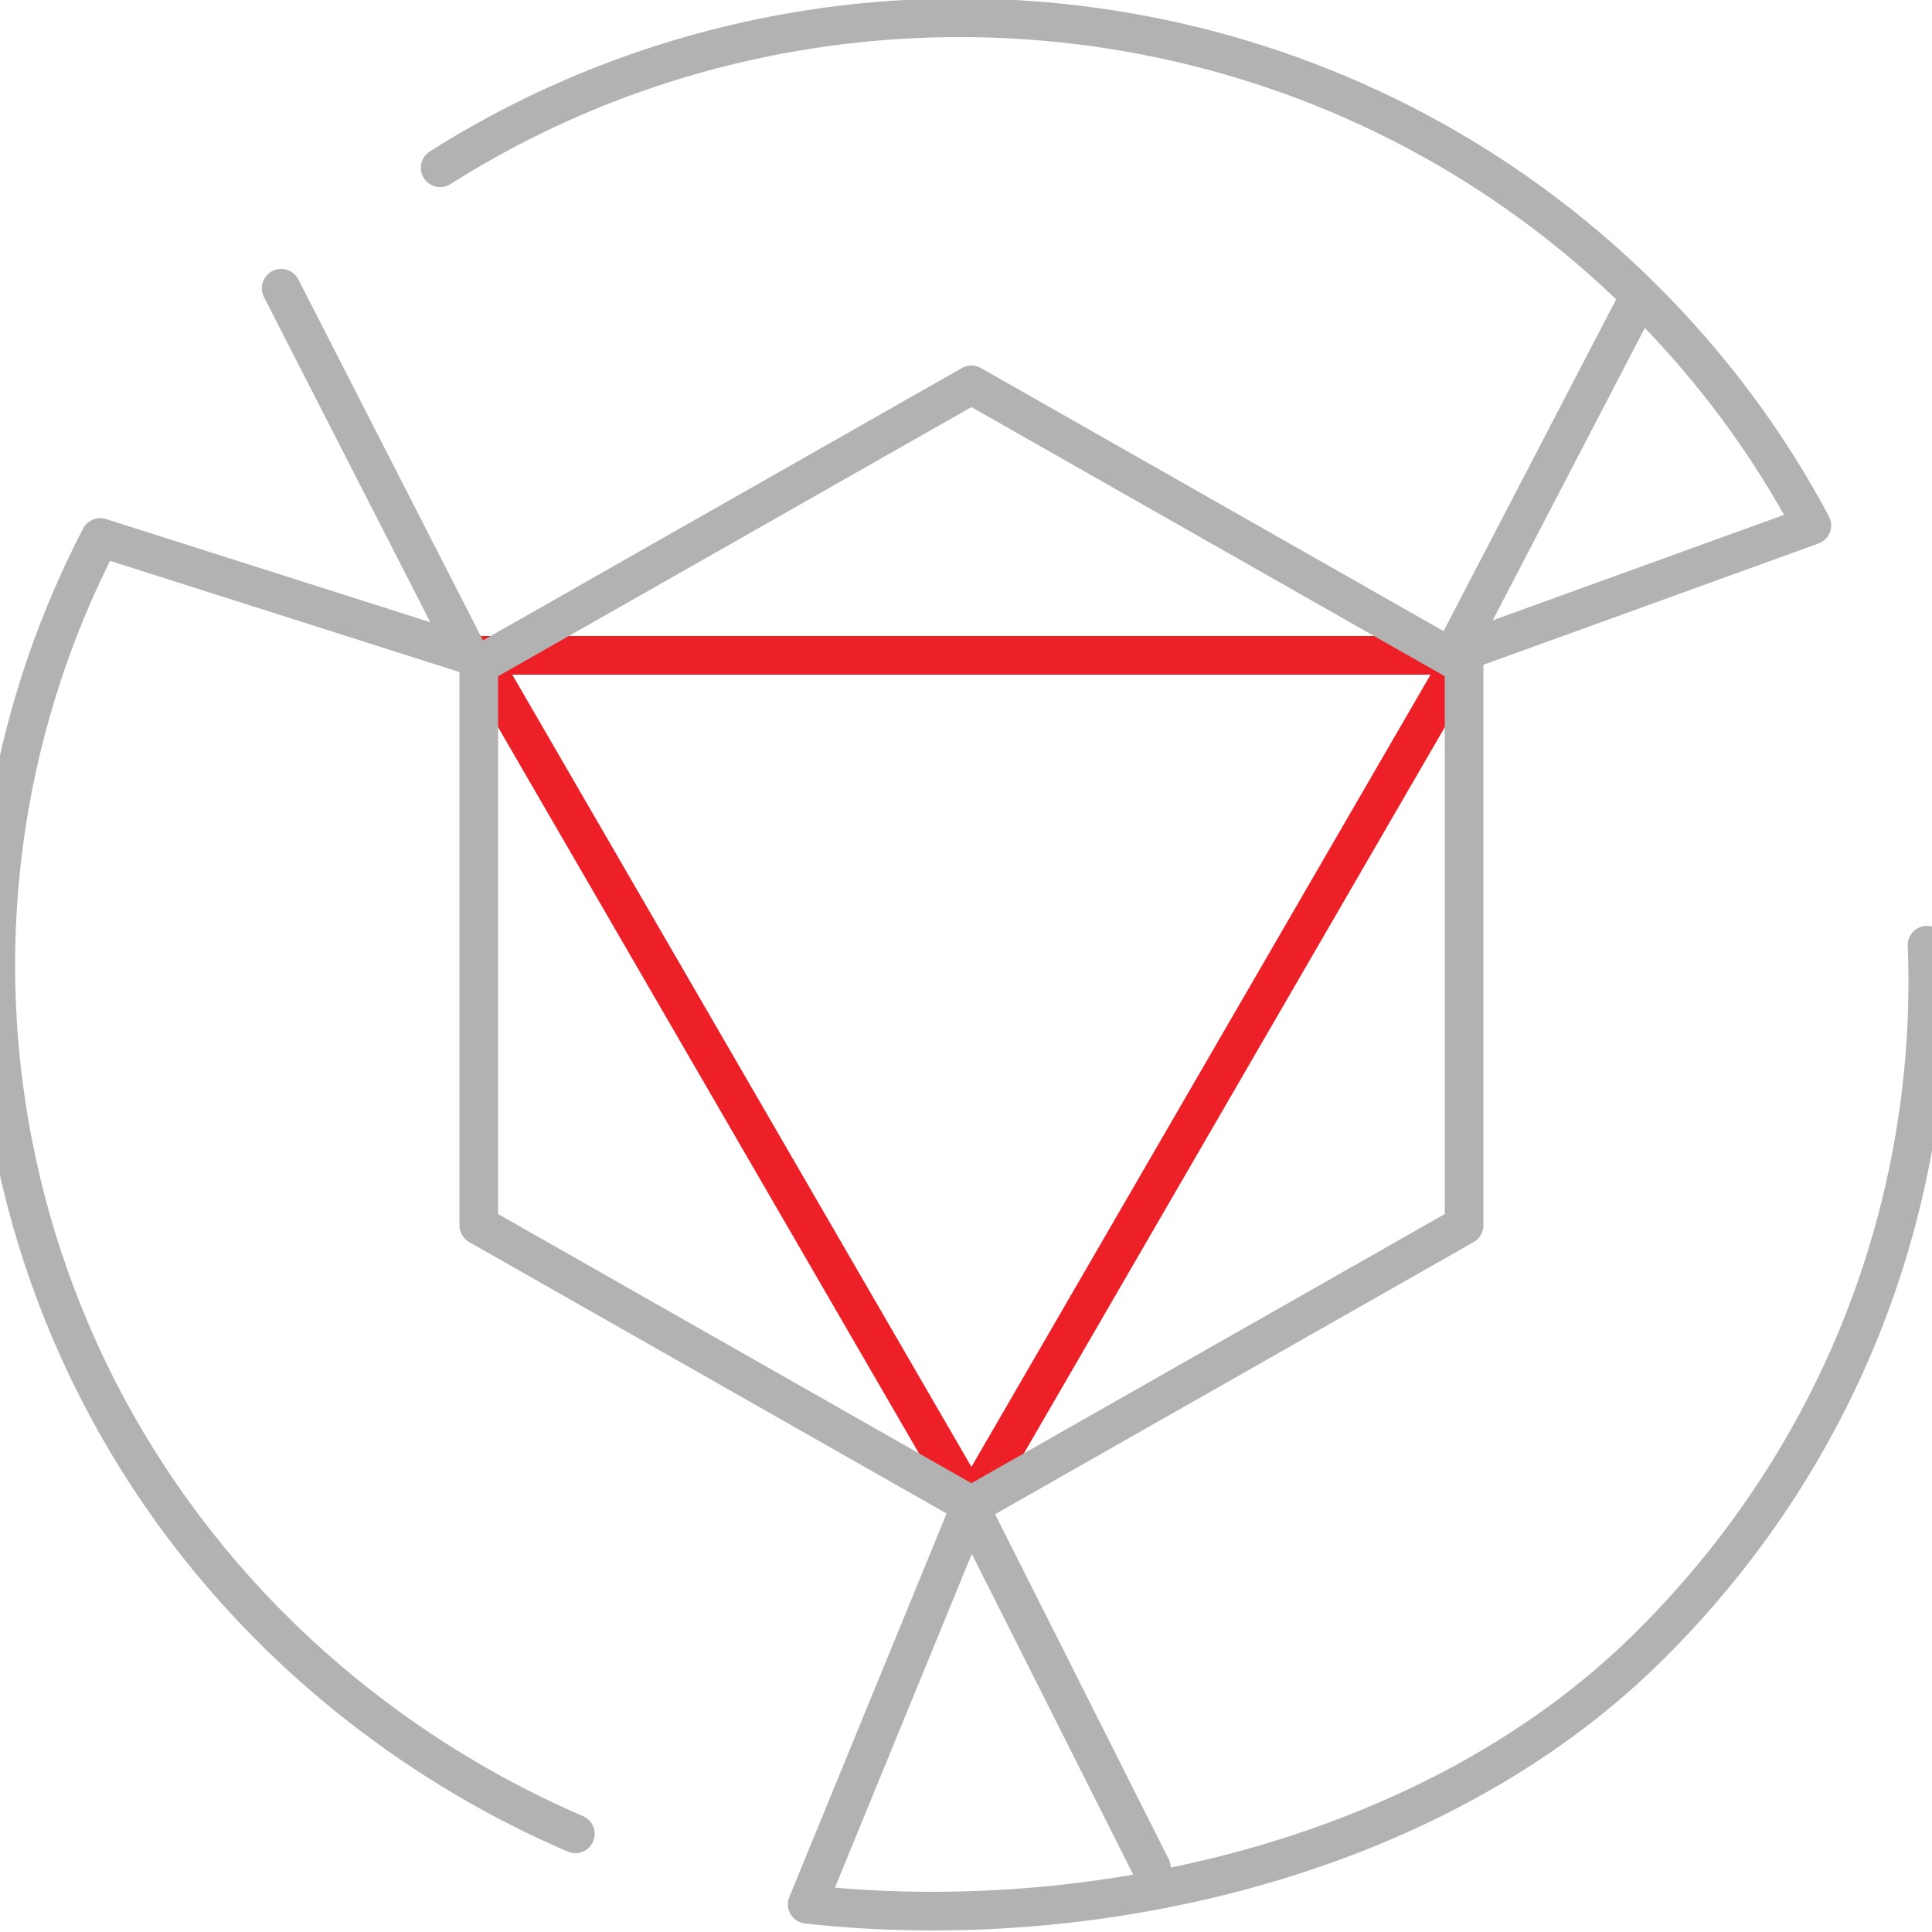 <?xml version="1.0" encoding="UTF-8"?>
<svg width="100px" height="100px" viewBox="0 0 100 100" version="1.1" xmlns="http://www.w3.org/2000/svg" xmlns:xlink="http://www.w3.org/1999/xlink">
    <!-- Generator: Sketch 55.2 (78181) - https://sketchapp.com -->
    <title>AdvancedArchitecture</title>
    <desc>Created with Sketch.</desc>
    <g id="AdvancedArchitecture" stroke="none" stroke-width="1" fill="none" fill-rule="evenodd" stroke-linecap="round" stroke-linejoin="round">
        <g id="Group-6" transform="translate(-1, 0)" stroke-width="2">
            <polygon id="Stroke-1" stroke="#ED2028" points="25.781 33.92 76.781 33.92 51.281 77.92"></polygon>
            <polygon id="Stroke-2" stroke="#B2B2B2" points="25.781 34.42 25.781 63.421 51.281 77.92 76.781 63.421 76.781 34.42 51.281 19.92"></polygon>
            <path d="M100.744,48.92 C101.26,62.058 96.404,75.361 86.176,85.388 C75.011,96.332 57.334,100.183 42.781,98.567 L51.208,78.02 L60.598,96.678" id="Stroke-3" stroke="#B2B2B2"></path>
            <path d="M85.817,15.42 L76.193,33.92 L94.781,27.192 C92.504,22.917 89.543,18.904 85.898,15.308 C71.79,1.392 51.314,-2.43 33.708,3.846 C30.266,5.073 26.934,6.686 23.781,8.684" id="Stroke-5" stroke="#B2B2B2"></path>
            <path d="M15.553,14.92 L25.254,33.886 L6.189,27.819 C-4.365,48.138 0.737,73.577 19.675,88.345 C23.154,91.058 26.89,93.246 30.781,94.92" id="Stroke-7" stroke="#B2B2B2"></path>
        </g>
    </g>
</svg>